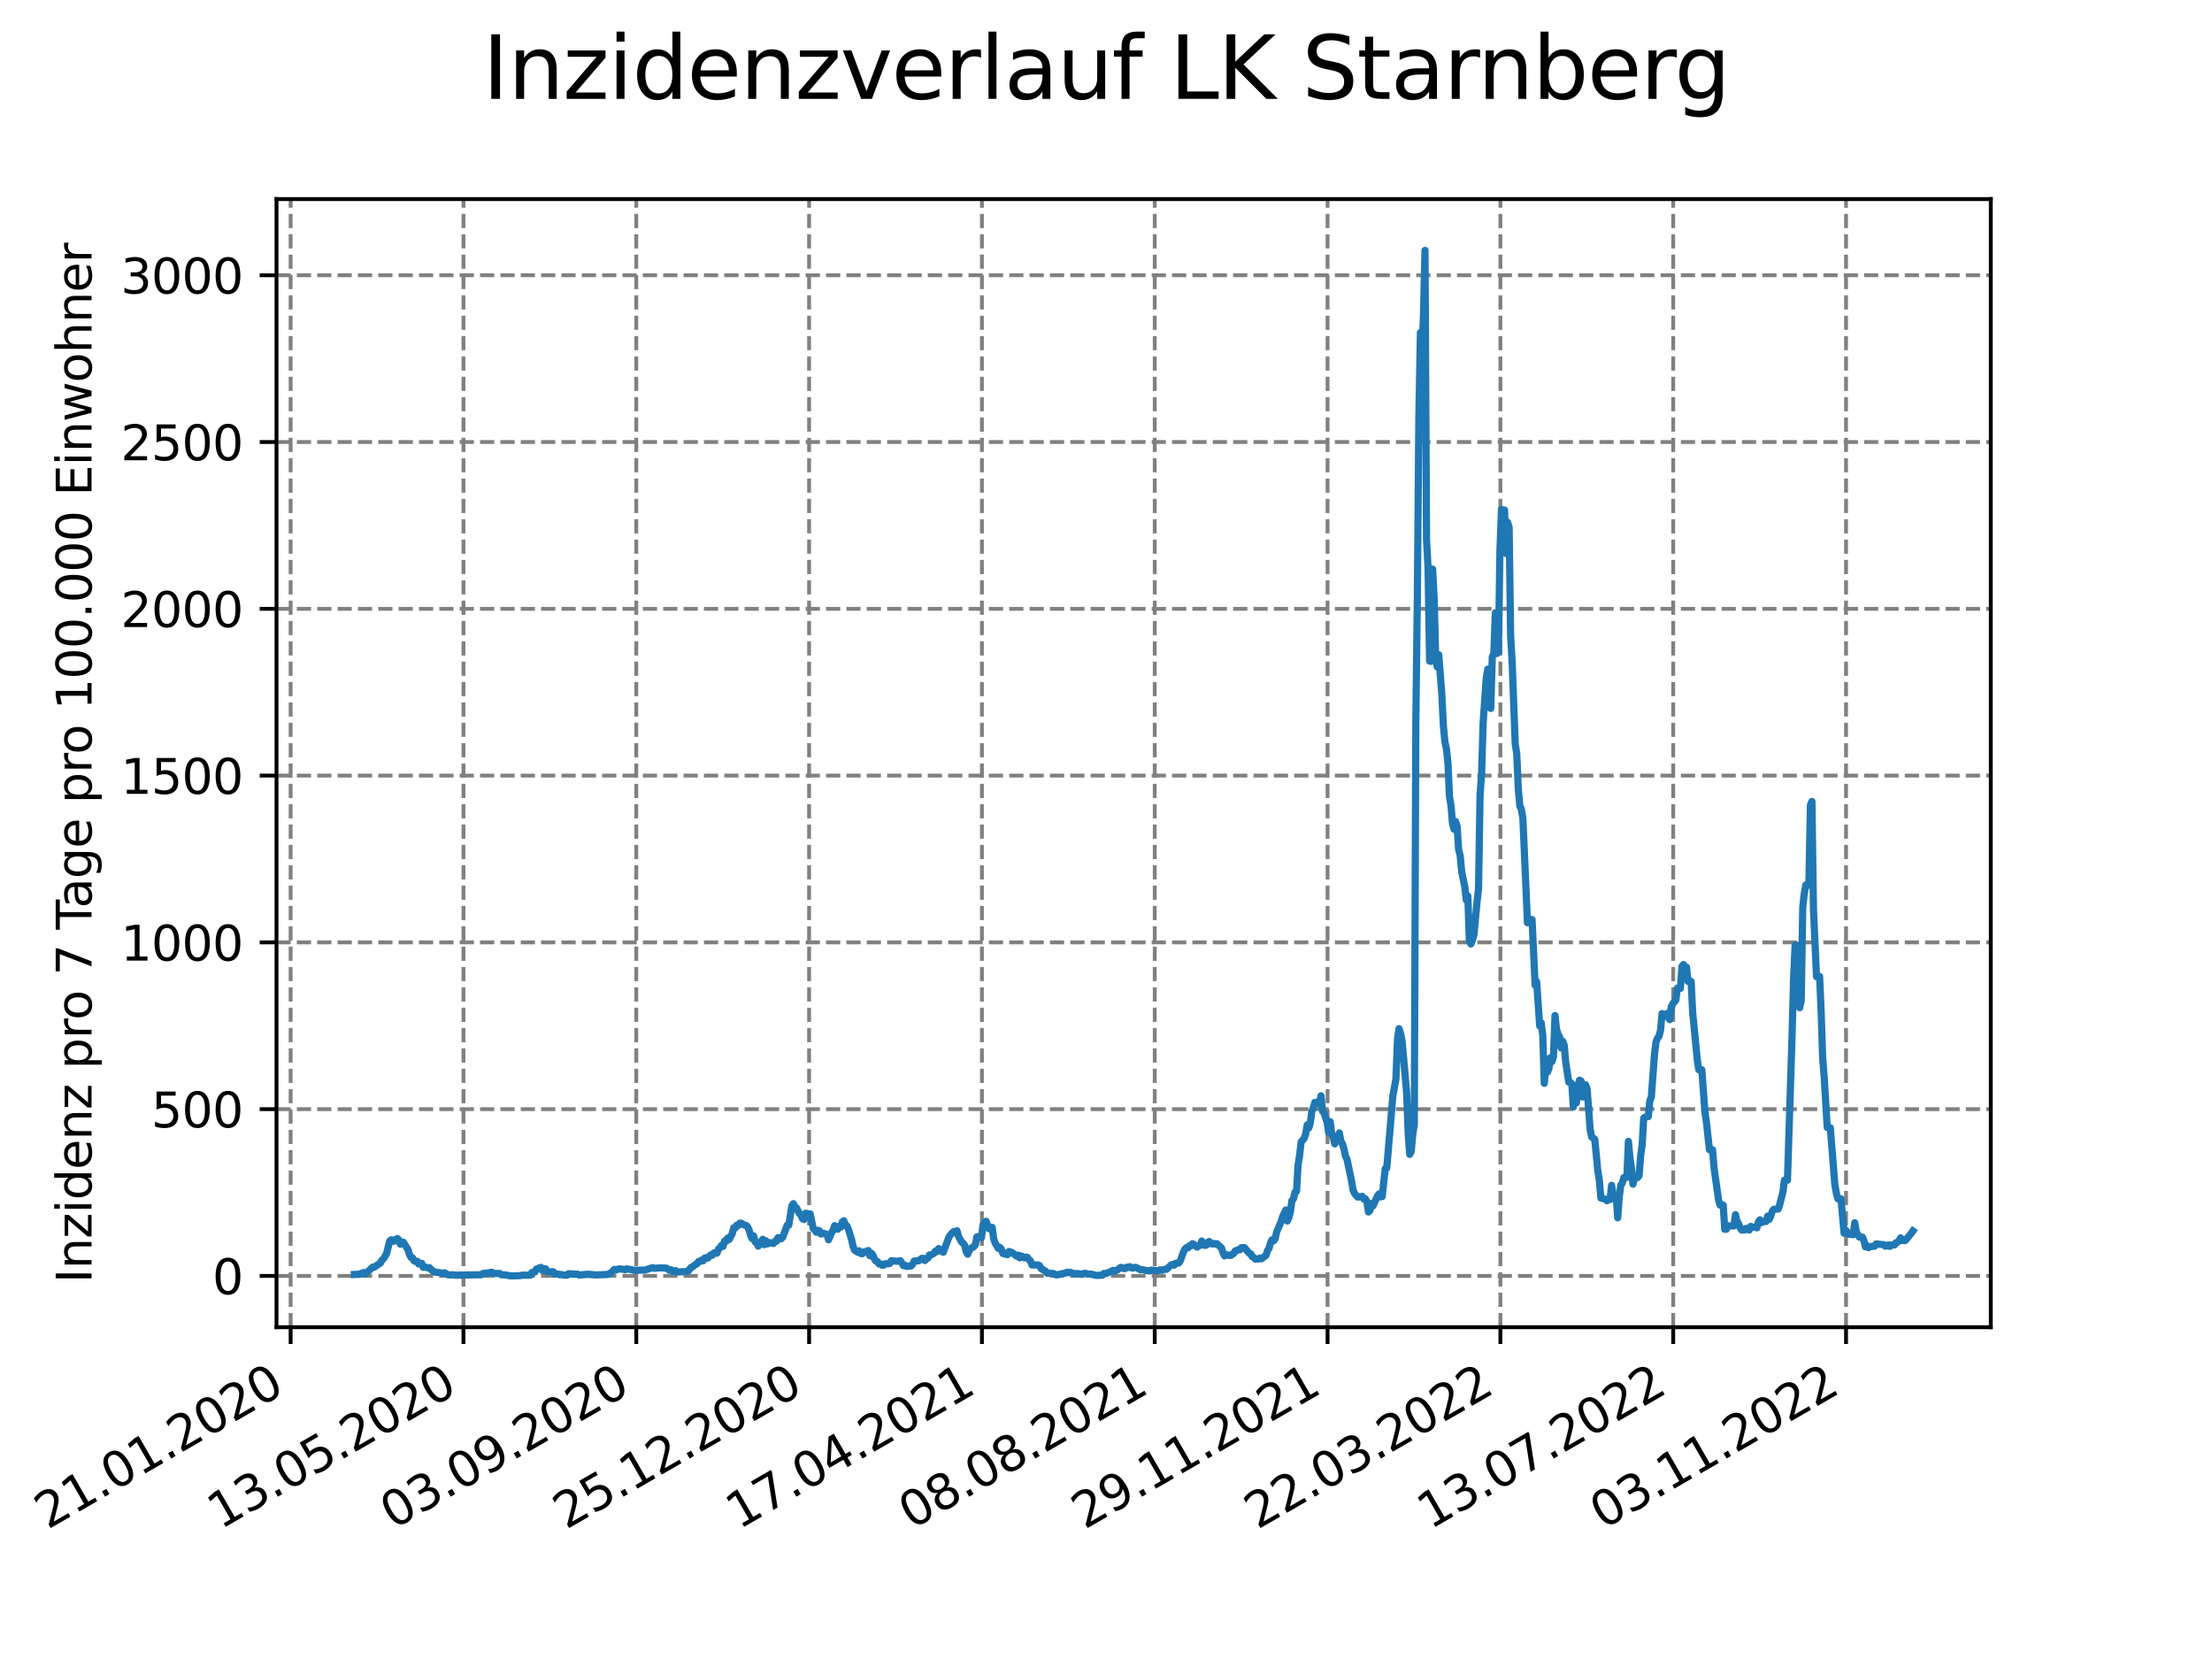 <?xml version="1.0" encoding="utf-8" standalone="no"?>
<!DOCTYPE svg PUBLIC "-//W3C//DTD SVG 1.1//EN"
  "http://www.w3.org/Graphics/SVG/1.1/DTD/svg11.dtd">
<svg xmlns:xlink="http://www.w3.org/1999/xlink" width="460.8pt" height="345.6pt" viewBox="0 0 460.8 345.6" xmlns="http://www.w3.org/2000/svg" version="1.1">
 <defs>
  <style type="text/css">*{stroke-linejoin: round; stroke-linecap: butt}</style>
 </defs>
 <g id="figure_1">
  <g id="patch_1">
   <path d="M 0 345.6 
L 460.8 345.6 
L 460.8 0 
L 0 0 
z
" style="fill: #ffffff"/>
  </g>
  <g id="axes_1">
   <g id="patch_2">
    <path d="M 57.6 276.48 
L 414.72 276.48 
L 414.72 41.472 
L 57.6 41.472 
z
" style="fill: #ffffff"/>
   </g>
   <g id="matplotlib.axis_1">
    <g id="xtick_1">
     <g id="line2d_1">
      <path d="M 60.544 276.48 
L 60.544 41.472 
" clip-path="url(#pa40bf66775)" style="fill: none; stroke-dasharray: 2.96,1.28; stroke-dashoffset: 0; stroke: #808080; stroke-width: 0.8"/>
     </g>
     <g id="line2d_2">
      <defs>
       <path id="mb026660e35" d="M 0 0 
L 0 3.5 
" style="stroke: #000000; stroke-width: 0.8"/>
      </defs>
      <g>
       <use xlink:href="#mb026660e35" x="60.544" y="276.48" style="stroke: #000000; stroke-width: 0.8"/>
      </g>
     </g>
     <g id="text_1">
      <!-- 21.01.2020 -->
      <g transform="translate(9.919 318.689) rotate(-30) scale(0.1 -0.1)">
       <defs>
        <path id="DejaVuSans-32" d="M 1228 531 
L 3431 531 
L 3431 0 
L 469 0 
L 469 531 
Q 828 903 1448 1529 
Q 2069 2156 2228 2338 
Q 2531 2678 2651 2914 
Q 2772 3150 2772 3378 
Q 2772 3750 2511 3984 
Q 2250 4219 1831 4219 
Q 1534 4219 1204 4116 
Q 875 4013 500 3803 
L 500 4441 
Q 881 4594 1212 4672 
Q 1544 4750 1819 4750 
Q 2544 4750 2975 4387 
Q 3406 4025 3406 3419 
Q 3406 3131 3298 2873 
Q 3191 2616 2906 2266 
Q 2828 2175 2409 1742 
Q 1991 1309 1228 531 
z
" transform="scale(0.016)"/>
        <path id="DejaVuSans-31" d="M 794 531 
L 1825 531 
L 1825 4091 
L 703 3866 
L 703 4441 
L 1819 4666 
L 2450 4666 
L 2450 531 
L 3481 531 
L 3481 0 
L 794 0 
L 794 531 
z
" transform="scale(0.016)"/>
        <path id="DejaVuSans-2e" d="M 684 794 
L 1344 794 
L 1344 0 
L 684 0 
L 684 794 
z
" transform="scale(0.016)"/>
        <path id="DejaVuSans-30" d="M 2034 4250 
Q 1547 4250 1301 3770 
Q 1056 3291 1056 2328 
Q 1056 1369 1301 889 
Q 1547 409 2034 409 
Q 2525 409 2770 889 
Q 3016 1369 3016 2328 
Q 3016 3291 2770 3770 
Q 2525 4250 2034 4250 
z
M 2034 4750 
Q 2819 4750 3233 4129 
Q 3647 3509 3647 2328 
Q 3647 1150 3233 529 
Q 2819 -91 2034 -91 
Q 1250 -91 836 529 
Q 422 1150 422 2328 
Q 422 3509 836 4129 
Q 1250 4750 2034 4750 
z
" transform="scale(0.016)"/>
       </defs>
       <use xlink:href="#DejaVuSans-32"/>
       <use xlink:href="#DejaVuSans-31" x="63.623"/>
       <use xlink:href="#DejaVuSans-2e" x="127.246"/>
       <use xlink:href="#DejaVuSans-30" x="159.033"/>
       <use xlink:href="#DejaVuSans-31" x="222.656"/>
       <use xlink:href="#DejaVuSans-2e" x="286.279"/>
       <use xlink:href="#DejaVuSans-32" x="318.066"/>
       <use xlink:href="#DejaVuSans-30" x="381.689"/>
       <use xlink:href="#DejaVuSans-32" x="445.312"/>
       <use xlink:href="#DejaVuSans-30" x="508.936"/>
      </g>
     </g>
    </g>
    <g id="xtick_2">
     <g id="line2d_3">
      <path d="M 96.546 276.48 
L 96.546 41.472 
" clip-path="url(#pa40bf66775)" style="fill: none; stroke-dasharray: 2.96,1.28; stroke-dashoffset: 0; stroke: #808080; stroke-width: 0.8"/>
     </g>
     <g id="line2d_4">
      <g>
       <use xlink:href="#mb026660e35" x="96.546" y="276.48" style="stroke: #000000; stroke-width: 0.8"/>
      </g>
     </g>
     <g id="text_2">
      <!-- 13.05.2020 -->
      <g transform="translate(45.921 318.689) rotate(-30) scale(0.1 -0.1)">
       <defs>
        <path id="DejaVuSans-33" d="M 2597 2516 
Q 3050 2419 3304 2112 
Q 3559 1806 3559 1356 
Q 3559 666 3084 287 
Q 2609 -91 1734 -91 
Q 1441 -91 1130 -33 
Q 819 25 488 141 
L 488 750 
Q 750 597 1062 519 
Q 1375 441 1716 441 
Q 2309 441 2620 675 
Q 2931 909 2931 1356 
Q 2931 1769 2642 2001 
Q 2353 2234 1838 2234 
L 1294 2234 
L 1294 2753 
L 1863 2753 
Q 2328 2753 2575 2939 
Q 2822 3125 2822 3475 
Q 2822 3834 2567 4026 
Q 2313 4219 1838 4219 
Q 1578 4219 1281 4162 
Q 984 4106 628 3988 
L 628 4550 
Q 988 4650 1302 4700 
Q 1616 4750 1894 4750 
Q 2613 4750 3031 4423 
Q 3450 4097 3450 3541 
Q 3450 3153 3228 2886 
Q 3006 2619 2597 2516 
z
" transform="scale(0.016)"/>
        <path id="DejaVuSans-35" d="M 691 4666 
L 3169 4666 
L 3169 4134 
L 1269 4134 
L 1269 2991 
Q 1406 3038 1543 3061 
Q 1681 3084 1819 3084 
Q 2600 3084 3056 2656 
Q 3513 2228 3513 1497 
Q 3513 744 3044 326 
Q 2575 -91 1722 -91 
Q 1428 -91 1123 -41 
Q 819 9 494 109 
L 494 744 
Q 775 591 1075 516 
Q 1375 441 1709 441 
Q 2250 441 2565 725 
Q 2881 1009 2881 1497 
Q 2881 1984 2565 2268 
Q 2250 2553 1709 2553 
Q 1456 2553 1204 2497 
Q 953 2441 691 2322 
L 691 4666 
z
" transform="scale(0.016)"/>
       </defs>
       <use xlink:href="#DejaVuSans-31"/>
       <use xlink:href="#DejaVuSans-33" x="63.623"/>
       <use xlink:href="#DejaVuSans-2e" x="127.246"/>
       <use xlink:href="#DejaVuSans-30" x="159.033"/>
       <use xlink:href="#DejaVuSans-35" x="222.656"/>
       <use xlink:href="#DejaVuSans-2e" x="286.279"/>
       <use xlink:href="#DejaVuSans-32" x="318.066"/>
       <use xlink:href="#DejaVuSans-30" x="381.689"/>
       <use xlink:href="#DejaVuSans-32" x="445.312"/>
       <use xlink:href="#DejaVuSans-30" x="508.936"/>
      </g>
     </g>
    </g>
    <g id="xtick_3">
     <g id="line2d_5">
      <path d="M 132.548 276.48 
L 132.548 41.472 
" clip-path="url(#pa40bf66775)" style="fill: none; stroke-dasharray: 2.96,1.28; stroke-dashoffset: 0; stroke: #808080; stroke-width: 0.8"/>
     </g>
     <g id="line2d_6">
      <g>
       <use xlink:href="#mb026660e35" x="132.548" y="276.48" style="stroke: #000000; stroke-width: 0.8"/>
      </g>
     </g>
     <g id="text_3">
      <!-- 03.09.2020 -->
      <g transform="translate(81.923 318.689) rotate(-30) scale(0.1 -0.1)">
       <defs>
        <path id="DejaVuSans-39" d="M 703 97 
L 703 672 
Q 941 559 1184 500 
Q 1428 441 1663 441 
Q 2288 441 2617 861 
Q 2947 1281 2994 2138 
Q 2813 1869 2534 1725 
Q 2256 1581 1919 1581 
Q 1219 1581 811 2004 
Q 403 2428 403 3163 
Q 403 3881 828 4315 
Q 1253 4750 1959 4750 
Q 2769 4750 3195 4129 
Q 3622 3509 3622 2328 
Q 3622 1225 3098 567 
Q 2575 -91 1691 -91 
Q 1453 -91 1209 -44 
Q 966 3 703 97 
z
M 1959 2075 
Q 2384 2075 2632 2365 
Q 2881 2656 2881 3163 
Q 2881 3666 2632 3958 
Q 2384 4250 1959 4250 
Q 1534 4250 1286 3958 
Q 1038 3666 1038 3163 
Q 1038 2656 1286 2365 
Q 1534 2075 1959 2075 
z
" transform="scale(0.016)"/>
       </defs>
       <use xlink:href="#DejaVuSans-30"/>
       <use xlink:href="#DejaVuSans-33" x="63.623"/>
       <use xlink:href="#DejaVuSans-2e" x="127.246"/>
       <use xlink:href="#DejaVuSans-30" x="159.033"/>
       <use xlink:href="#DejaVuSans-39" x="222.656"/>
       <use xlink:href="#DejaVuSans-2e" x="286.279"/>
       <use xlink:href="#DejaVuSans-32" x="318.066"/>
       <use xlink:href="#DejaVuSans-30" x="381.689"/>
       <use xlink:href="#DejaVuSans-32" x="445.312"/>
       <use xlink:href="#DejaVuSans-30" x="508.936"/>
      </g>
     </g>
    </g>
    <g id="xtick_4">
     <g id="line2d_7">
      <path d="M 168.55 276.48 
L 168.55 41.472 
" clip-path="url(#pa40bf66775)" style="fill: none; stroke-dasharray: 2.96,1.28; stroke-dashoffset: 0; stroke: #808080; stroke-width: 0.8"/>
     </g>
     <g id="line2d_8">
      <g>
       <use xlink:href="#mb026660e35" x="168.55" y="276.48" style="stroke: #000000; stroke-width: 0.8"/>
      </g>
     </g>
     <g id="text_4">
      <!-- 25.12.2020 -->
      <g transform="translate(117.925 318.689) rotate(-30) scale(0.1 -0.1)">
       <use xlink:href="#DejaVuSans-32"/>
       <use xlink:href="#DejaVuSans-35" x="63.623"/>
       <use xlink:href="#DejaVuSans-2e" x="127.246"/>
       <use xlink:href="#DejaVuSans-31" x="159.033"/>
       <use xlink:href="#DejaVuSans-32" x="222.656"/>
       <use xlink:href="#DejaVuSans-2e" x="286.279"/>
       <use xlink:href="#DejaVuSans-32" x="318.066"/>
       <use xlink:href="#DejaVuSans-30" x="381.689"/>
       <use xlink:href="#DejaVuSans-32" x="445.312"/>
       <use xlink:href="#DejaVuSans-30" x="508.936"/>
      </g>
     </g>
    </g>
    <g id="xtick_5">
     <g id="line2d_9">
      <path d="M 204.552 276.48 
L 204.552 41.472 
" clip-path="url(#pa40bf66775)" style="fill: none; stroke-dasharray: 2.96,1.28; stroke-dashoffset: 0; stroke: #808080; stroke-width: 0.8"/>
     </g>
     <g id="line2d_10">
      <g>
       <use xlink:href="#mb026660e35" x="204.552" y="276.48" style="stroke: #000000; stroke-width: 0.8"/>
      </g>
     </g>
     <g id="text_5">
      <!-- 17.04.2021 -->
      <g transform="translate(153.927 318.689) rotate(-30) scale(0.1 -0.1)">
       <defs>
        <path id="DejaVuSans-37" d="M 525 4666 
L 3525 4666 
L 3525 4397 
L 1831 0 
L 1172 0 
L 2766 4134 
L 525 4134 
L 525 4666 
z
" transform="scale(0.016)"/>
        <path id="DejaVuSans-34" d="M 2419 4116 
L 825 1625 
L 2419 1625 
L 2419 4116 
z
M 2253 4666 
L 3047 4666 
L 3047 1625 
L 3713 1625 
L 3713 1100 
L 3047 1100 
L 3047 0 
L 2419 0 
L 2419 1100 
L 313 1100 
L 313 1709 
L 2253 4666 
z
" transform="scale(0.016)"/>
       </defs>
       <use xlink:href="#DejaVuSans-31"/>
       <use xlink:href="#DejaVuSans-37" x="63.623"/>
       <use xlink:href="#DejaVuSans-2e" x="127.246"/>
       <use xlink:href="#DejaVuSans-30" x="159.033"/>
       <use xlink:href="#DejaVuSans-34" x="222.656"/>
       <use xlink:href="#DejaVuSans-2e" x="286.279"/>
       <use xlink:href="#DejaVuSans-32" x="318.066"/>
       <use xlink:href="#DejaVuSans-30" x="381.689"/>
       <use xlink:href="#DejaVuSans-32" x="445.312"/>
       <use xlink:href="#DejaVuSans-31" x="508.936"/>
      </g>
     </g>
    </g>
    <g id="xtick_6">
     <g id="line2d_11">
      <path d="M 240.554 276.48 
L 240.554 41.472 
" clip-path="url(#pa40bf66775)" style="fill: none; stroke-dasharray: 2.96,1.28; stroke-dashoffset: 0; stroke: #808080; stroke-width: 0.8"/>
     </g>
     <g id="line2d_12">
      <g>
       <use xlink:href="#mb026660e35" x="240.554" y="276.48" style="stroke: #000000; stroke-width: 0.8"/>
      </g>
     </g>
     <g id="text_6">
      <!-- 08.08.2021 -->
      <g transform="translate(189.929 318.689) rotate(-30) scale(0.1 -0.1)">
       <defs>
        <path id="DejaVuSans-38" d="M 2034 2216 
Q 1584 2216 1326 1975 
Q 1069 1734 1069 1313 
Q 1069 891 1326 650 
Q 1584 409 2034 409 
Q 2484 409 2743 651 
Q 3003 894 3003 1313 
Q 3003 1734 2745 1975 
Q 2488 2216 2034 2216 
z
M 1403 2484 
Q 997 2584 770 2862 
Q 544 3141 544 3541 
Q 544 4100 942 4425 
Q 1341 4750 2034 4750 
Q 2731 4750 3128 4425 
Q 3525 4100 3525 3541 
Q 3525 3141 3298 2862 
Q 3072 2584 2669 2484 
Q 3125 2378 3379 2068 
Q 3634 1759 3634 1313 
Q 3634 634 3220 271 
Q 2806 -91 2034 -91 
Q 1263 -91 848 271 
Q 434 634 434 1313 
Q 434 1759 690 2068 
Q 947 2378 1403 2484 
z
M 1172 3481 
Q 1172 3119 1398 2916 
Q 1625 2713 2034 2713 
Q 2441 2713 2670 2916 
Q 2900 3119 2900 3481 
Q 2900 3844 2670 4047 
Q 2441 4250 2034 4250 
Q 1625 4250 1398 4047 
Q 1172 3844 1172 3481 
z
" transform="scale(0.016)"/>
       </defs>
       <use xlink:href="#DejaVuSans-30"/>
       <use xlink:href="#DejaVuSans-38" x="63.623"/>
       <use xlink:href="#DejaVuSans-2e" x="127.246"/>
       <use xlink:href="#DejaVuSans-30" x="159.033"/>
       <use xlink:href="#DejaVuSans-38" x="222.656"/>
       <use xlink:href="#DejaVuSans-2e" x="286.279"/>
       <use xlink:href="#DejaVuSans-32" x="318.066"/>
       <use xlink:href="#DejaVuSans-30" x="381.689"/>
       <use xlink:href="#DejaVuSans-32" x="445.312"/>
       <use xlink:href="#DejaVuSans-31" x="508.936"/>
      </g>
     </g>
    </g>
    <g id="xtick_7">
     <g id="line2d_13">
      <path d="M 276.556 276.48 
L 276.556 41.472 
" clip-path="url(#pa40bf66775)" style="fill: none; stroke-dasharray: 2.96,1.28; stroke-dashoffset: 0; stroke: #808080; stroke-width: 0.8"/>
     </g>
     <g id="line2d_14">
      <g>
       <use xlink:href="#mb026660e35" x="276.556" y="276.48" style="stroke: #000000; stroke-width: 0.8"/>
      </g>
     </g>
     <g id="text_7">
      <!-- 29.11.2021 -->
      <g transform="translate(225.931 318.689) rotate(-30) scale(0.1 -0.1)">
       <use xlink:href="#DejaVuSans-32"/>
       <use xlink:href="#DejaVuSans-39" x="63.623"/>
       <use xlink:href="#DejaVuSans-2e" x="127.246"/>
       <use xlink:href="#DejaVuSans-31" x="159.033"/>
       <use xlink:href="#DejaVuSans-31" x="222.656"/>
       <use xlink:href="#DejaVuSans-2e" x="286.279"/>
       <use xlink:href="#DejaVuSans-32" x="318.066"/>
       <use xlink:href="#DejaVuSans-30" x="381.689"/>
       <use xlink:href="#DejaVuSans-32" x="445.312"/>
       <use xlink:href="#DejaVuSans-31" x="508.936"/>
      </g>
     </g>
    </g>
    <g id="xtick_8">
     <g id="line2d_15">
      <path d="M 312.558 276.48 
L 312.558 41.472 
" clip-path="url(#pa40bf66775)" style="fill: none; stroke-dasharray: 2.96,1.28; stroke-dashoffset: 0; stroke: #808080; stroke-width: 0.8"/>
     </g>
     <g id="line2d_16">
      <g>
       <use xlink:href="#mb026660e35" x="312.558" y="276.48" style="stroke: #000000; stroke-width: 0.8"/>
      </g>
     </g>
     <g id="text_8">
      <!-- 22.03.2022 -->
      <g transform="translate(261.933 318.689) rotate(-30) scale(0.1 -0.1)">
       <use xlink:href="#DejaVuSans-32"/>
       <use xlink:href="#DejaVuSans-32" x="63.623"/>
       <use xlink:href="#DejaVuSans-2e" x="127.246"/>
       <use xlink:href="#DejaVuSans-30" x="159.033"/>
       <use xlink:href="#DejaVuSans-33" x="222.656"/>
       <use xlink:href="#DejaVuSans-2e" x="286.279"/>
       <use xlink:href="#DejaVuSans-32" x="318.066"/>
       <use xlink:href="#DejaVuSans-30" x="381.689"/>
       <use xlink:href="#DejaVuSans-32" x="445.312"/>
       <use xlink:href="#DejaVuSans-32" x="508.936"/>
      </g>
     </g>
    </g>
    <g id="xtick_9">
     <g id="line2d_17">
      <path d="M 348.56 276.48 
L 348.56 41.472 
" clip-path="url(#pa40bf66775)" style="fill: none; stroke-dasharray: 2.96,1.28; stroke-dashoffset: 0; stroke: #808080; stroke-width: 0.8"/>
     </g>
     <g id="line2d_18">
      <g>
       <use xlink:href="#mb026660e35" x="348.56" y="276.48" style="stroke: #000000; stroke-width: 0.8"/>
      </g>
     </g>
     <g id="text_9">
      <!-- 13.07.2022 -->
      <g transform="translate(297.935 318.689) rotate(-30) scale(0.1 -0.1)">
       <use xlink:href="#DejaVuSans-31"/>
       <use xlink:href="#DejaVuSans-33" x="63.623"/>
       <use xlink:href="#DejaVuSans-2e" x="127.246"/>
       <use xlink:href="#DejaVuSans-30" x="159.033"/>
       <use xlink:href="#DejaVuSans-37" x="222.656"/>
       <use xlink:href="#DejaVuSans-2e" x="286.279"/>
       <use xlink:href="#DejaVuSans-32" x="318.066"/>
       <use xlink:href="#DejaVuSans-30" x="381.689"/>
       <use xlink:href="#DejaVuSans-32" x="445.312"/>
       <use xlink:href="#DejaVuSans-32" x="508.936"/>
      </g>
     </g>
    </g>
    <g id="xtick_10">
     <g id="line2d_19">
      <path d="M 384.562 276.48 
L 384.562 41.472 
" clip-path="url(#pa40bf66775)" style="fill: none; stroke-dasharray: 2.96,1.28; stroke-dashoffset: 0; stroke: #808080; stroke-width: 0.8"/>
     </g>
     <g id="line2d_20">
      <g>
       <use xlink:href="#mb026660e35" x="384.562" y="276.48" style="stroke: #000000; stroke-width: 0.8"/>
      </g>
     </g>
     <g id="text_10">
      <!-- 03.11.2022 -->
      <g transform="translate(333.937 318.689) rotate(-30) scale(0.1 -0.1)">
       <use xlink:href="#DejaVuSans-30"/>
       <use xlink:href="#DejaVuSans-33" x="63.623"/>
       <use xlink:href="#DejaVuSans-2e" x="127.246"/>
       <use xlink:href="#DejaVuSans-31" x="159.033"/>
       <use xlink:href="#DejaVuSans-31" x="222.656"/>
       <use xlink:href="#DejaVuSans-2e" x="286.279"/>
       <use xlink:href="#DejaVuSans-32" x="318.066"/>
       <use xlink:href="#DejaVuSans-30" x="381.689"/>
       <use xlink:href="#DejaVuSans-32" x="445.312"/>
       <use xlink:href="#DejaVuSans-32" x="508.936"/>
      </g>
     </g>
    </g>
   </g>
   <g id="matplotlib.axis_2">
    <g id="ytick_1">
     <g id="line2d_21">
      <path d="M 57.6 265.798 
L 414.72 265.798 
" clip-path="url(#pa40bf66775)" style="fill: none; stroke-dasharray: 2.96,1.28; stroke-dashoffset: 0; stroke: #808080; stroke-width: 0.8"/>
     </g>
     <g id="line2d_22">
      <defs>
       <path id="m93e10119fc" d="M 0 0 
L -3.5 0 
" style="stroke: #000000; stroke-width: 0.8"/>
      </defs>
      <g>
       <use xlink:href="#m93e10119fc" x="57.6" y="265.798" style="stroke: #000000; stroke-width: 0.8"/>
      </g>
     </g>
     <g id="text_11">
      <!-- 0 -->
      <g transform="translate(44.237 269.597) scale(0.1 -0.1)">
       <use xlink:href="#DejaVuSans-30"/>
      </g>
     </g>
    </g>
    <g id="ytick_2">
     <g id="line2d_23">
      <path d="M 57.6 231.055 
L 414.72 231.055 
" clip-path="url(#pa40bf66775)" style="fill: none; stroke-dasharray: 2.96,1.28; stroke-dashoffset: 0; stroke: #808080; stroke-width: 0.8"/>
     </g>
     <g id="line2d_24">
      <g>
       <use xlink:href="#m93e10119fc" x="57.6" y="231.055" style="stroke: #000000; stroke-width: 0.8"/>
      </g>
     </g>
     <g id="text_12">
      <!-- 500 -->
      <g transform="translate(31.512 234.854) scale(0.1 -0.1)">
       <use xlink:href="#DejaVuSans-35"/>
       <use xlink:href="#DejaVuSans-30" x="63.623"/>
       <use xlink:href="#DejaVuSans-30" x="127.246"/>
      </g>
     </g>
    </g>
    <g id="ytick_3">
     <g id="line2d_25">
      <path d="M 57.6 196.312 
L 414.72 196.312 
" clip-path="url(#pa40bf66775)" style="fill: none; stroke-dasharray: 2.96,1.28; stroke-dashoffset: 0; stroke: #808080; stroke-width: 0.8"/>
     </g>
     <g id="line2d_26">
      <g>
       <use xlink:href="#m93e10119fc" x="57.6" y="196.312" style="stroke: #000000; stroke-width: 0.8"/>
      </g>
     </g>
     <g id="text_13">
      <!-- 1000 -->
      <g transform="translate(25.15 200.111) scale(0.1 -0.1)">
       <use xlink:href="#DejaVuSans-31"/>
       <use xlink:href="#DejaVuSans-30" x="63.623"/>
       <use xlink:href="#DejaVuSans-30" x="127.246"/>
       <use xlink:href="#DejaVuSans-30" x="190.869"/>
      </g>
     </g>
    </g>
    <g id="ytick_4">
     <g id="line2d_27">
      <path d="M 57.6 161.569 
L 414.72 161.569 
" clip-path="url(#pa40bf66775)" style="fill: none; stroke-dasharray: 2.96,1.28; stroke-dashoffset: 0; stroke: #808080; stroke-width: 0.8"/>
     </g>
     <g id="line2d_28">
      <g>
       <use xlink:href="#m93e10119fc" x="57.6" y="161.569" style="stroke: #000000; stroke-width: 0.8"/>
      </g>
     </g>
     <g id="text_14">
      <!-- 1500 -->
      <g transform="translate(25.15 165.368) scale(0.1 -0.1)">
       <use xlink:href="#DejaVuSans-31"/>
       <use xlink:href="#DejaVuSans-35" x="63.623"/>
       <use xlink:href="#DejaVuSans-30" x="127.246"/>
       <use xlink:href="#DejaVuSans-30" x="190.869"/>
      </g>
     </g>
    </g>
    <g id="ytick_5">
     <g id="line2d_29">
      <path d="M 57.6 126.826 
L 414.72 126.826 
" clip-path="url(#pa40bf66775)" style="fill: none; stroke-dasharray: 2.96,1.28; stroke-dashoffset: 0; stroke: #808080; stroke-width: 0.8"/>
     </g>
     <g id="line2d_30">
      <g>
       <use xlink:href="#m93e10119fc" x="57.6" y="126.826" style="stroke: #000000; stroke-width: 0.8"/>
      </g>
     </g>
     <g id="text_15">
      <!-- 2000 -->
      <g transform="translate(25.15 130.625) scale(0.1 -0.1)">
       <use xlink:href="#DejaVuSans-32"/>
       <use xlink:href="#DejaVuSans-30" x="63.623"/>
       <use xlink:href="#DejaVuSans-30" x="127.246"/>
       <use xlink:href="#DejaVuSans-30" x="190.869"/>
      </g>
     </g>
    </g>
    <g id="ytick_6">
     <g id="line2d_31">
      <path d="M 57.6 92.083 
L 414.72 92.083 
" clip-path="url(#pa40bf66775)" style="fill: none; stroke-dasharray: 2.96,1.28; stroke-dashoffset: 0; stroke: #808080; stroke-width: 0.8"/>
     </g>
     <g id="line2d_32">
      <g>
       <use xlink:href="#m93e10119fc" x="57.6" y="92.083" style="stroke: #000000; stroke-width: 0.8"/>
      </g>
     </g>
     <g id="text_16">
      <!-- 2500 -->
      <g transform="translate(25.15 95.882) scale(0.1 -0.1)">
       <use xlink:href="#DejaVuSans-32"/>
       <use xlink:href="#DejaVuSans-35" x="63.623"/>
       <use xlink:href="#DejaVuSans-30" x="127.246"/>
       <use xlink:href="#DejaVuSans-30" x="190.869"/>
      </g>
     </g>
    </g>
    <g id="ytick_7">
     <g id="line2d_33">
      <path d="M 57.6 57.34 
L 414.72 57.34 
" clip-path="url(#pa40bf66775)" style="fill: none; stroke-dasharray: 2.96,1.28; stroke-dashoffset: 0; stroke: #808080; stroke-width: 0.8"/>
     </g>
     <g id="line2d_34">
      <g>
       <use xlink:href="#m93e10119fc" x="57.6" y="57.34" style="stroke: #000000; stroke-width: 0.8"/>
      </g>
     </g>
     <g id="text_17">
      <!-- 3000 -->
      <g transform="translate(25.15 61.139) scale(0.1 -0.1)">
       <use xlink:href="#DejaVuSans-33"/>
       <use xlink:href="#DejaVuSans-30" x="63.623"/>
       <use xlink:href="#DejaVuSans-30" x="127.246"/>
       <use xlink:href="#DejaVuSans-30" x="190.869"/>
      </g>
     </g>
    </g>
    <g id="text_18">
     <!-- Inzidenz pro 7 Tage pro 100.000 Einwohner -->
     <g transform="translate(19.07 267.301) rotate(-90) scale(0.1 -0.1)">
      <defs>
       <path id="DejaVuSans-49" d="M 628 4666 
L 1259 4666 
L 1259 0 
L 628 0 
L 628 4666 
z
" transform="scale(0.016)"/>
       <path id="DejaVuSans-6e" d="M 3513 2113 
L 3513 0 
L 2938 0 
L 2938 2094 
Q 2938 2591 2744 2837 
Q 2550 3084 2163 3084 
Q 1697 3084 1428 2787 
Q 1159 2491 1159 1978 
L 1159 0 
L 581 0 
L 581 3500 
L 1159 3500 
L 1159 2956 
Q 1366 3272 1645 3428 
Q 1925 3584 2291 3584 
Q 2894 3584 3203 3211 
Q 3513 2838 3513 2113 
z
" transform="scale(0.016)"/>
       <path id="DejaVuSans-7a" d="M 353 3500 
L 3084 3500 
L 3084 2975 
L 922 459 
L 3084 459 
L 3084 0 
L 275 0 
L 275 525 
L 2438 3041 
L 353 3041 
L 353 3500 
z
" transform="scale(0.016)"/>
       <path id="DejaVuSans-69" d="M 603 3500 
L 1178 3500 
L 1178 0 
L 603 0 
L 603 3500 
z
M 603 4863 
L 1178 4863 
L 1178 4134 
L 603 4134 
L 603 4863 
z
" transform="scale(0.016)"/>
       <path id="DejaVuSans-64" d="M 2906 2969 
L 2906 4863 
L 3481 4863 
L 3481 0 
L 2906 0 
L 2906 525 
Q 2725 213 2448 61 
Q 2172 -91 1784 -91 
Q 1150 -91 751 415 
Q 353 922 353 1747 
Q 353 2572 751 3078 
Q 1150 3584 1784 3584 
Q 2172 3584 2448 3432 
Q 2725 3281 2906 2969 
z
M 947 1747 
Q 947 1113 1208 752 
Q 1469 391 1925 391 
Q 2381 391 2643 752 
Q 2906 1113 2906 1747 
Q 2906 2381 2643 2742 
Q 2381 3103 1925 3103 
Q 1469 3103 1208 2742 
Q 947 2381 947 1747 
z
" transform="scale(0.016)"/>
       <path id="DejaVuSans-65" d="M 3597 1894 
L 3597 1613 
L 953 1613 
Q 991 1019 1311 708 
Q 1631 397 2203 397 
Q 2534 397 2845 478 
Q 3156 559 3463 722 
L 3463 178 
Q 3153 47 2828 -22 
Q 2503 -91 2169 -91 
Q 1331 -91 842 396 
Q 353 884 353 1716 
Q 353 2575 817 3079 
Q 1281 3584 2069 3584 
Q 2775 3584 3186 3129 
Q 3597 2675 3597 1894 
z
M 3022 2063 
Q 3016 2534 2758 2815 
Q 2500 3097 2075 3097 
Q 1594 3097 1305 2825 
Q 1016 2553 972 2059 
L 3022 2063 
z
" transform="scale(0.016)"/>
       <path id="DejaVuSans-20" transform="scale(0.016)"/>
       <path id="DejaVuSans-70" d="M 1159 525 
L 1159 -1331 
L 581 -1331 
L 581 3500 
L 1159 3500 
L 1159 2969 
Q 1341 3281 1617 3432 
Q 1894 3584 2278 3584 
Q 2916 3584 3314 3078 
Q 3713 2572 3713 1747 
Q 3713 922 3314 415 
Q 2916 -91 2278 -91 
Q 1894 -91 1617 61 
Q 1341 213 1159 525 
z
M 3116 1747 
Q 3116 2381 2855 2742 
Q 2594 3103 2138 3103 
Q 1681 3103 1420 2742 
Q 1159 2381 1159 1747 
Q 1159 1113 1420 752 
Q 1681 391 2138 391 
Q 2594 391 2855 752 
Q 3116 1113 3116 1747 
z
" transform="scale(0.016)"/>
       <path id="DejaVuSans-72" d="M 2631 2963 
Q 2534 3019 2420 3045 
Q 2306 3072 2169 3072 
Q 1681 3072 1420 2755 
Q 1159 2438 1159 1844 
L 1159 0 
L 581 0 
L 581 3500 
L 1159 3500 
L 1159 2956 
Q 1341 3275 1631 3429 
Q 1922 3584 2338 3584 
Q 2397 3584 2469 3576 
Q 2541 3569 2628 3553 
L 2631 2963 
z
" transform="scale(0.016)"/>
       <path id="DejaVuSans-6f" d="M 1959 3097 
Q 1497 3097 1228 2736 
Q 959 2375 959 1747 
Q 959 1119 1226 758 
Q 1494 397 1959 397 
Q 2419 397 2687 759 
Q 2956 1122 2956 1747 
Q 2956 2369 2687 2733 
Q 2419 3097 1959 3097 
z
M 1959 3584 
Q 2709 3584 3137 3096 
Q 3566 2609 3566 1747 
Q 3566 888 3137 398 
Q 2709 -91 1959 -91 
Q 1206 -91 779 398 
Q 353 888 353 1747 
Q 353 2609 779 3096 
Q 1206 3584 1959 3584 
z
" transform="scale(0.016)"/>
       <path id="DejaVuSans-54" d="M -19 4666 
L 3928 4666 
L 3928 4134 
L 2272 4134 
L 2272 0 
L 1638 0 
L 1638 4134 
L -19 4134 
L -19 4666 
z
" transform="scale(0.016)"/>
       <path id="DejaVuSans-61" d="M 2194 1759 
Q 1497 1759 1228 1600 
Q 959 1441 959 1056 
Q 959 750 1161 570 
Q 1363 391 1709 391 
Q 2188 391 2477 730 
Q 2766 1069 2766 1631 
L 2766 1759 
L 2194 1759 
z
M 3341 1997 
L 3341 0 
L 2766 0 
L 2766 531 
Q 2569 213 2275 61 
Q 1981 -91 1556 -91 
Q 1019 -91 701 211 
Q 384 513 384 1019 
Q 384 1609 779 1909 
Q 1175 2209 1959 2209 
L 2766 2209 
L 2766 2266 
Q 2766 2663 2505 2880 
Q 2244 3097 1772 3097 
Q 1472 3097 1187 3025 
Q 903 2953 641 2809 
L 641 3341 
Q 956 3463 1253 3523 
Q 1550 3584 1831 3584 
Q 2591 3584 2966 3190 
Q 3341 2797 3341 1997 
z
" transform="scale(0.016)"/>
       <path id="DejaVuSans-67" d="M 2906 1791 
Q 2906 2416 2648 2759 
Q 2391 3103 1925 3103 
Q 1463 3103 1205 2759 
Q 947 2416 947 1791 
Q 947 1169 1205 825 
Q 1463 481 1925 481 
Q 2391 481 2648 825 
Q 2906 1169 2906 1791 
z
M 3481 434 
Q 3481 -459 3084 -895 
Q 2688 -1331 1869 -1331 
Q 1566 -1331 1297 -1286 
Q 1028 -1241 775 -1147 
L 775 -588 
Q 1028 -725 1275 -790 
Q 1522 -856 1778 -856 
Q 2344 -856 2625 -561 
Q 2906 -266 2906 331 
L 2906 616 
Q 2728 306 2450 153 
Q 2172 0 1784 0 
Q 1141 0 747 490 
Q 353 981 353 1791 
Q 353 2603 747 3093 
Q 1141 3584 1784 3584 
Q 2172 3584 2450 3431 
Q 2728 3278 2906 2969 
L 2906 3500 
L 3481 3500 
L 3481 434 
z
" transform="scale(0.016)"/>
       <path id="DejaVuSans-45" d="M 628 4666 
L 3578 4666 
L 3578 4134 
L 1259 4134 
L 1259 2753 
L 3481 2753 
L 3481 2222 
L 1259 2222 
L 1259 531 
L 3634 531 
L 3634 0 
L 628 0 
L 628 4666 
z
" transform="scale(0.016)"/>
       <path id="DejaVuSans-77" d="M 269 3500 
L 844 3500 
L 1563 769 
L 2278 3500 
L 2956 3500 
L 3675 769 
L 4391 3500 
L 4966 3500 
L 4050 0 
L 3372 0 
L 2619 2869 
L 1863 0 
L 1184 0 
L 269 3500 
z
" transform="scale(0.016)"/>
       <path id="DejaVuSans-68" d="M 3513 2113 
L 3513 0 
L 2938 0 
L 2938 2094 
Q 2938 2591 2744 2837 
Q 2550 3084 2163 3084 
Q 1697 3084 1428 2787 
Q 1159 2491 1159 1978 
L 1159 0 
L 581 0 
L 581 4863 
L 1159 4863 
L 1159 2956 
Q 1366 3272 1645 3428 
Q 1925 3584 2291 3584 
Q 2894 3584 3203 3211 
Q 3513 2838 3513 2113 
z
" transform="scale(0.016)"/>
      </defs>
      <use xlink:href="#DejaVuSans-49"/>
      <use xlink:href="#DejaVuSans-6e" x="29.492"/>
      <use xlink:href="#DejaVuSans-7a" x="92.871"/>
      <use xlink:href="#DejaVuSans-69" x="145.361"/>
      <use xlink:href="#DejaVuSans-64" x="173.145"/>
      <use xlink:href="#DejaVuSans-65" x="236.621"/>
      <use xlink:href="#DejaVuSans-6e" x="298.145"/>
      <use xlink:href="#DejaVuSans-7a" x="361.523"/>
      <use xlink:href="#DejaVuSans-20" x="414.014"/>
      <use xlink:href="#DejaVuSans-70" x="445.801"/>
      <use xlink:href="#DejaVuSans-72" x="509.277"/>
      <use xlink:href="#DejaVuSans-6f" x="548.141"/>
      <use xlink:href="#DejaVuSans-20" x="609.322"/>
      <use xlink:href="#DejaVuSans-37" x="641.109"/>
      <use xlink:href="#DejaVuSans-20" x="704.732"/>
      <use xlink:href="#DejaVuSans-54" x="736.52"/>
      <use xlink:href="#DejaVuSans-61" x="781.104"/>
      <use xlink:href="#DejaVuSans-67" x="842.383"/>
      <use xlink:href="#DejaVuSans-65" x="905.859"/>
      <use xlink:href="#DejaVuSans-20" x="967.383"/>
      <use xlink:href="#DejaVuSans-70" x="999.17"/>
      <use xlink:href="#DejaVuSans-72" x="1062.646"/>
      <use xlink:href="#DejaVuSans-6f" x="1101.51"/>
      <use xlink:href="#DejaVuSans-20" x="1162.691"/>
      <use xlink:href="#DejaVuSans-31" x="1194.479"/>
      <use xlink:href="#DejaVuSans-30" x="1258.102"/>
      <use xlink:href="#DejaVuSans-30" x="1321.725"/>
      <use xlink:href="#DejaVuSans-2e" x="1385.348"/>
      <use xlink:href="#DejaVuSans-30" x="1417.135"/>
      <use xlink:href="#DejaVuSans-30" x="1480.758"/>
      <use xlink:href="#DejaVuSans-30" x="1544.381"/>
      <use xlink:href="#DejaVuSans-20" x="1608.004"/>
      <use xlink:href="#DejaVuSans-45" x="1639.791"/>
      <use xlink:href="#DejaVuSans-69" x="1702.975"/>
      <use xlink:href="#DejaVuSans-6e" x="1730.758"/>
      <use xlink:href="#DejaVuSans-77" x="1794.137"/>
      <use xlink:href="#DejaVuSans-6f" x="1875.924"/>
      <use xlink:href="#DejaVuSans-68" x="1937.105"/>
      <use xlink:href="#DejaVuSans-6e" x="2000.484"/>
      <use xlink:href="#DejaVuSans-65" x="2063.863"/>
      <use xlink:href="#DejaVuSans-72" x="2125.387"/>
     </g>
    </g>
   </g>
   <g id="line2d_35">
    <path d="M 73.833 265.493 
L 74.789 265.442 
L 75.744 265.086 
L 76.063 265.391 
L 77.656 263.967 
L 77.975 263.967 
L 79.249 263.103 
L 79.568 262.493 
L 79.886 262.239 
L 80.523 261.171 
L 81.161 258.578 
L 81.479 258.273 
L 81.798 258.629 
L 82.116 258.273 
L 82.435 258.476 
L 82.754 258.019 
L 83.072 258.273 
L 83.391 259.188 
L 83.709 259.137 
L 84.028 258.781 
L 84.984 260.307 
L 85.302 261.324 
L 85.621 261.934 
L 85.94 262.035 
L 86.258 262.646 
L 86.577 262.798 
L 86.895 262.747 
L 87.214 263.306 
L 87.851 263.154 
L 88.17 264.018 
L 88.488 263.917 
L 89.126 264.12 
L 89.444 264.069 
L 90.081 264.73 
L 90.719 265.035 
L 91.674 265.137 
L 92.312 265.239 
L 92.63 265.137 
L 93.267 265.544 
L 93.905 265.594 
L 94.223 265.544 
L 94.86 265.645 
L 100.277 265.544 
L 100.595 265.289 
L 101.551 265.188 
L 102.507 265.035 
L 102.825 265.289 
L 104.1 265.289 
L 104.418 265.544 
L 105.374 265.594 
L 106.33 265.798 
L 108.242 265.747 
L 108.879 265.645 
L 110.472 265.645 
L 110.79 265.086 
L 111.428 264.984 
L 111.746 264.374 
L 112.702 264.018 
L 113.021 264.679 
L 113.339 264.323 
L 113.658 264.323 
L 113.976 264.933 
L 114.614 264.933 
L 115.251 264.933 
L 115.569 265.391 
L 116.207 265.391 
L 116.525 265.544 
L 116.844 265.493 
L 117.481 265.645 
L 118.118 265.645 
L 118.437 265.34 
L 120.348 265.442 
L 120.667 265.645 
L 121.304 265.544 
L 122.579 265.442 
L 124.172 265.594 
L 126.402 265.493 
L 126.721 265.442 
L 127.358 265.086 
L 127.995 264.425 
L 128.314 264.578 
L 128.951 264.323 
L 129.907 264.425 
L 130.225 264.527 
L 130.544 264.323 
L 131.181 264.425 
L 132.137 264.628 
L 134.367 264.578 
L 135.96 264.069 
L 136.279 264.222 
L 137.553 264.12 
L 138.827 264.171 
L 139.465 264.628 
L 139.783 264.527 
L 140.102 264.832 
L 140.42 264.832 
L 140.739 264.679 
L 141.058 264.984 
L 142.013 264.933 
L 143.288 264.883 
L 143.925 264.069 
L 144.244 263.917 
L 144.881 263.408 
L 145.199 263.256 
L 145.518 262.798 
L 145.837 262.798 
L 146.155 262.493 
L 146.474 262.646 
L 146.792 262.086 
L 147.111 261.985 
L 147.43 262.086 
L 148.067 261.425 
L 148.385 261.476 
L 148.704 261.019 
L 149.023 260.968 
L 149.341 261.069 
L 149.66 260.205 
L 149.978 259.951 
L 150.297 259.442 
L 150.616 259.646 
L 150.934 258.527 
L 151.253 258.578 
L 151.571 257.917 
L 151.89 258.222 
L 152.527 257.002 
L 152.846 255.782 
L 153.164 255.833 
L 153.483 255.222 
L 153.802 255.273 
L 154.12 254.816 
L 154.439 254.816 
L 154.757 255.07 
L 155.395 255.273 
L 155.713 255.527 
L 156.032 256.188 
L 156.35 257.307 
L 156.669 258.019 
L 156.988 257.46 
L 157.306 258.68 
L 157.625 258.883 
L 157.943 259.595 
L 158.262 259.29 
L 158.581 258.578 
L 158.899 258.171 
L 159.218 259.29 
L 159.536 258.476 
L 159.855 259.137 
L 160.174 258.832 
L 161.129 259.036 
L 161.448 258.578 
L 161.767 258.578 
L 162.085 257.815 
L 162.722 258.07 
L 163.041 257.765 
L 163.997 255.222 
L 164.315 255.222 
L 164.953 251.206 
L 165.271 250.748 
L 165.59 251.409 
L 165.908 251.613 
L 166.546 252.833 
L 166.864 253.138 
L 167.183 253.9 
L 167.501 254.053 
L 167.82 252.731 
L 168.139 252.782 
L 168.457 252.985 
L 168.776 252.884 
L 169.413 255.934 
L 169.732 256.188 
L 170.05 256.697 
L 170.369 256.29 
L 170.687 256.392 
L 171.006 257.053 
L 171.643 256.951 
L 172.28 257.154 
L 172.599 258.273 
L 173.236 256.799 
L 173.555 256.239 
L 173.873 255.324 
L 174.192 255.477 
L 174.511 256.087 
L 174.829 255.477 
L 175.148 255.629 
L 175.466 254.561 
L 175.785 254.307 
L 176.104 255.172 
L 176.422 255.375 
L 176.741 256.087 
L 177.378 258.12 
L 177.697 259.595 
L 178.015 260.408 
L 178.652 260.866 
L 178.971 260.561 
L 179.29 261.12 
L 179.608 261.171 
L 179.927 260.815 
L 180.246 260.713 
L 180.564 260.866 
L 180.883 260.51 
L 181.201 261.578 
L 181.52 261.069 
L 181.839 261.476 
L 182.157 262.29 
L 182.476 262.696 
L 182.794 262.798 
L 183.113 263.306 
L 183.432 263.306 
L 183.75 263.561 
L 184.069 263.561 
L 184.387 263.256 
L 185.025 263.256 
L 185.343 263.205 
L 185.662 262.646 
L 186.936 262.747 
L 187.573 262.646 
L 188.211 263.662 
L 188.529 263.561 
L 188.848 263.815 
L 189.804 263.713 
L 190.122 263.357 
L 190.441 262.696 
L 191.397 262.646 
L 192.034 262.137 
L 192.352 262.137 
L 192.671 262.595 
L 192.99 262.239 
L 193.308 262.086 
L 193.627 261.425 
L 193.945 261.425 
L 194.583 261.069 
L 194.901 260.612 
L 195.22 260.713 
L 195.538 260.103 
L 196.176 260.663 
L 196.494 260.866 
L 197.769 257.51 
L 198.406 256.799 
L 198.724 256.544 
L 199.043 256.595 
L 199.362 256.392 
L 199.68 257.561 
L 200.317 258.731 
L 200.636 258.985 
L 200.955 259.392 
L 201.273 260.764 
L 201.592 261.273 
L 201.91 260.51 
L 202.229 260.053 
L 202.866 259.697 
L 203.185 259.29 
L 203.503 257.663 
L 203.822 257.612 
L 204.459 257.815 
L 204.778 255.222 
L 205.096 254.663 
L 205.415 254.409 
L 206.052 255.985 
L 206.371 255.934 
L 206.689 255.68 
L 207.008 258.12 
L 207.327 258.985 
L 207.964 260.053 
L 208.282 259.849 
L 208.601 260.205 
L 208.92 261.12 
L 209.875 261.374 
L 210.194 260.713 
L 210.831 260.917 
L 211.787 261.68 
L 212.106 261.476 
L 212.424 262.035 
L 212.743 261.629 
L 213.38 262.035 
L 213.699 261.883 
L 214.017 261.934 
L 214.336 262.391 
L 214.654 262.646 
L 214.973 263.51 
L 216.247 263.51 
L 216.566 263.662 
L 216.885 264.273 
L 217.84 264.832 
L 218.159 265.239 
L 219.433 265.289 
L 220.071 265.594 
L 221.982 265.188 
L 222.301 265.035 
L 222.619 265.137 
L 222.938 265.035 
L 223.575 265.289 
L 224.85 265.34 
L 225.168 265.442 
L 226.124 265.239 
L 226.443 265.391 
L 227.398 265.442 
L 228.354 265.696 
L 229.629 265.645 
L 229.947 265.289 
L 230.266 265.34 
L 231.54 264.832 
L 231.859 264.628 
L 232.177 264.832 
L 232.815 264.527 
L 233.452 264.018 
L 233.77 264.069 
L 234.089 264.273 
L 234.408 264.273 
L 234.726 263.967 
L 235.045 264.018 
L 235.363 263.866 
L 235.682 264.12 
L 236.001 264.171 
L 236.319 264.018 
L 236.638 264.018 
L 237.594 264.527 
L 237.912 264.476 
L 238.868 264.679 
L 239.505 264.781 
L 239.824 264.578 
L 241.098 264.73 
L 241.736 264.527 
L 242.054 264.628 
L 242.373 264.476 
L 243.01 264.425 
L 243.966 263.51 
L 244.284 263.408 
L 244.603 263.561 
L 244.922 263.154 
L 245.559 263.103 
L 245.877 262.646 
L 246.515 260.866 
L 246.833 260.205 
L 247.152 259.9 
L 247.47 259.951 
L 247.789 259.493 
L 248.108 259.544 
L 248.426 259.087 
L 249.063 259.493 
L 249.382 259.798 
L 249.701 259.493 
L 250.019 259.442 
L 250.338 258.527 
L 250.656 259.239 
L 250.975 259.442 
L 251.294 259.392 
L 251.612 258.781 
L 251.931 258.629 
L 252.249 259.087 
L 252.568 259.137 
L 252.887 259.036 
L 253.205 259.188 
L 253.524 259.087 
L 254.48 260.002 
L 254.798 261.019 
L 255.117 261.629 
L 255.435 261.374 
L 256.073 261.527 
L 256.391 261.527 
L 257.028 261.069 
L 257.347 260.561 
L 257.666 260.51 
L 257.984 260.307 
L 258.303 260.358 
L 258.621 259.9 
L 259.259 259.9 
L 260.214 261.069 
L 260.533 261.171 
L 260.852 261.781 
L 261.17 261.934 
L 261.489 262.29 
L 262.126 262.29 
L 262.445 262.086 
L 262.763 262.239 
L 263.719 261.527 
L 264.038 260.561 
L 264.356 260.053 
L 264.675 258.883 
L 264.993 258.273 
L 265.312 258.476 
L 265.631 258.07 
L 265.949 256.646 
L 266.905 254.409 
L 267.224 253.341 
L 267.861 252.07 
L 268.179 254.358 
L 268.498 253.646 
L 268.817 252.375 
L 269.135 250.087 
L 269.454 249.731 
L 269.772 248.359 
L 270.091 248.155 
L 270.41 242.715 
L 270.728 240.732 
L 271.047 237.885 
L 271.684 237.173 
L 272.003 236.156 
L 272.321 234.326 
L 272.64 234.987 
L 272.958 233.919 
L 273.277 231.529 
L 273.596 230.767 
L 273.914 229.648 
L 274.233 229.953 
L 274.551 229.547 
L 274.87 229.699 
L 275.189 228.275 
L 275.507 231.479 
L 275.826 231.834 
L 276.463 233.817 
L 276.782 235.902 
L 277.1 233.665 
L 277.419 236.105 
L 277.737 236.919 
L 278.056 238.292 
L 278.375 237.529 
L 278.693 237.224 
L 279.012 236.004 
L 279.33 237.732 
L 279.649 238.292 
L 279.968 239.308 
L 280.286 240.834 
L 280.605 241.495 
L 281.561 246.071 
L 281.879 247.952 
L 282.198 248.664 
L 282.835 249.375 
L 283.791 249.223 
L 284.109 249.782 
L 284.428 249.731 
L 284.747 250.291 
L 285.065 252.477 
L 285.384 252.172 
L 285.702 250.697 
L 286.021 251.206 
L 286.977 249.121 
L 287.295 248.714 
L 287.614 249.325 
L 287.933 249.274 
L 288.57 243.427 
L 288.888 243.325 
L 290.163 228.275 
L 290.8 224.767 
L 291.119 216.531 
L 291.437 214.294 
L 291.756 215.26 
L 292.074 216.785 
L 292.712 224.005 
L 293.03 227.665 
L 293.349 236.105 
L 293.668 240.478 
L 293.986 239.817 
L 294.305 236.309 
L 294.623 234.224 
L 294.942 150.434 
L 295.261 124.352 
L 295.579 86.524 
L 295.898 69.288 
L 296.216 73.61 
L 296.535 65.729 
L 296.854 52.154 
L 297.172 112.404 
L 297.491 118.301 
L 297.809 137.723 
L 298.128 137.774 
L 298.447 118.556 
L 298.765 124.758 
L 299.084 137.063 
L 299.402 138.944 
L 299.721 136.402 
L 300.358 144.638 
L 300.677 151.095 
L 300.995 154.502 
L 301.314 155.976 
L 301.633 158.925 
L 301.951 165.891 
L 302.27 167.772 
L 302.588 171.585 
L 302.907 172.755 
L 303.226 171.128 
L 303.544 172.144 
L 303.863 177.025 
L 304.181 178.246 
L 304.5 181.652 
L 305.137 184.703 
L 305.456 187.499 
L 305.774 186.635 
L 306.093 195.99 
L 306.412 196.651 
L 306.73 195.888 
L 307.049 194.719 
L 307.686 187.957 
L 308.005 185.109 
L 308.323 165.636 
L 308.642 161.315 
L 308.96 150.638 
L 309.598 141.486 
L 309.916 139.401 
L 310.235 139.706 
L 310.553 147.587 
L 310.872 136.808 
L 311.191 136.198 
L 311.509 127.657 
L 311.828 136.147 
L 312.146 135.791 
L 312.465 114.691 
L 312.784 106.099 
L 313.102 107.065 
L 313.421 106.251 
L 313.739 115.302 
L 314.058 108.794 
L 314.377 109.861 
L 314.695 132.436 
L 315.014 138.029 
L 315.651 155.01 
L 315.97 156.993 
L 316.288 164.365 
L 316.607 167.874 
L 316.925 168.585 
L 317.244 170.467 
L 318.2 192.228 
L 318.518 191.363 
L 318.837 192.075 
L 319.156 191.567 
L 319.793 205.243 
L 320.111 204.481 
L 320.749 213.734 
L 321.067 213.073 
L 321.386 215.666 
L 321.704 225.682 
L 322.023 221.717 
L 322.342 223.344 
L 322.66 222.632 
L 322.979 220.344 
L 323.297 221.157 
L 323.616 220.141 
L 323.935 211.548 
L 324.253 214.446 
L 324.572 215.412 
L 324.89 215.971 
L 325.209 218.31 
L 325.528 216.887 
L 325.846 217.7 
L 326.165 221.259 
L 326.802 225.428 
L 327.121 225.479 
L 327.439 225.784 
L 327.758 230.614 
L 328.076 227.716 
L 328.395 229.75 
L 328.714 226.293 
L 329.032 225.021 
L 329.351 225.174 
L 329.669 228.53 
L 329.988 228.428 
L 330.307 225.987 
L 330.625 226.852 
L 331.262 235.343 
L 331.581 236.868 
L 332.218 237.326 
L 332.855 243.935 
L 333.174 245.867 
L 333.493 249.579 
L 334.448 249.833 
L 334.767 250.138 
L 335.086 249.833 
L 335.404 249.884 
L 335.723 246.935 
L 336.041 249.02 
L 336.679 249.02 
L 336.997 253.697 
L 337.316 249.426 
L 337.634 246.884 
L 337.953 246.477 
L 338.272 245.308 
L 338.909 245.257 
L 339.227 237.783 
L 339.546 241.19 
L 339.865 243.325 
L 340.183 246.681 
L 340.502 245.257 
L 341.139 245.308 
L 341.458 244.901 
L 341.776 240.783 
L 342.095 238.444 
L 342.413 232.902 
L 342.732 232.699 
L 343.369 232.597 
L 343.688 229.343 
L 344.006 228.53 
L 344.644 219.835 
L 344.962 217.09 
L 345.281 216.276 
L 345.599 215.87 
L 345.918 214.649 
L 346.237 211.141 
L 346.555 211.599 
L 346.874 211.548 
L 347.192 211.141 
L 347.511 211.955 
L 347.83 212.412 
L 348.148 209.768 
L 348.467 209.108 
L 349.104 208.345 
L 349.423 205.854 
L 350.06 205.904 
L 350.379 201.328 
L 350.697 200.922 
L 351.016 202.193 
L 351.334 201.481 
L 351.653 204.43 
L 352.29 204.43 
L 352.609 210.836 
L 353.565 220.7 
L 353.883 222.835 
L 354.52 222.835 
L 355.158 231.58 
L 355.476 233.767 
L 356.113 239.512 
L 356.751 239.512 
L 357.069 243.325 
L 358.025 250.087 
L 358.344 251.053 
L 358.981 251.053 
L 359.299 256.087 
L 359.618 256.087 
L 359.937 255.375 
L 361.211 255.375 
L 361.53 253.036 
L 361.848 254.46 
L 362.167 254.867 
L 362.485 255.731 
L 362.804 256.239 
L 363.441 256.239 
L 363.76 255.883 
L 364.078 255.934 
L 364.397 256.239 
L 364.716 255.477 
L 365.034 255.629 
L 365.671 255.629 
L 365.99 255.782 
L 366.309 254.511 
L 366.627 254.104 
L 366.946 254.714 
L 367.264 254.46 
L 367.902 254.46 
L 368.22 253.341 
L 368.539 254.053 
L 368.857 253.392 
L 369.176 252.375 
L 369.495 251.918 
L 370.45 251.867 
L 370.769 250.85 
L 371.406 248.359 
L 371.725 245.867 
L 372.362 245.867 
L 373.318 215.819 
L 373.636 203.82 
L 373.955 196.956 
L 374.592 196.905 
L 374.911 209.921 
L 375.229 208.497 
L 375.548 188.974 
L 375.867 186.126 
L 376.185 184.347 
L 376.822 184.398 
L 377.141 167.721 
L 377.46 166.958 
L 377.778 189.482 
L 378.415 203.464 
L 379.053 203.413 
L 379.371 210.531 
L 379.69 220.344 
L 380.008 224.361 
L 380.646 234.885 
L 381.283 234.936 
L 382.239 246.833 
L 382.557 248.613 
L 382.876 249.731 
L 383.513 249.731 
L 384.15 256.9 
L 384.469 256.239 
L 385.106 257.104 
L 386.062 257.205 
L 386.38 254.714 
L 386.699 256.646 
L 387.336 257.714 
L 387.973 257.714 
L 388.292 258.476 
L 388.611 259.747 
L 388.929 259.493 
L 389.248 259.9 
L 389.566 259.697 
L 390.522 259.595 
L 390.841 259.137 
L 392.434 259.29 
L 392.752 259.595 
L 393.071 259.544 
L 393.39 259.341 
L 393.708 259.646 
L 394.027 259.341 
L 394.664 259.341 
L 394.983 258.883 
L 395.301 258.781 
L 395.62 258.426 
L 395.938 257.866 
L 396.257 258.426 
L 396.894 258.426 
L 398.169 256.9 
L 398.487 256.443 
L 398.487 256.443 
" clip-path="url(#pa40bf66775)" style="fill: none; stroke: #1f77b4; stroke-width: 1.5; stroke-linecap: square"/>
   </g>
   <g id="patch_3">
    <path d="M 57.6 276.48 
L 57.6 41.472 
" style="fill: none; stroke: #000000; stroke-width: 0.8; stroke-linejoin: miter; stroke-linecap: square"/>
   </g>
   <g id="patch_4">
    <path d="M 414.72 276.48 
L 414.72 41.472 
" style="fill: none; stroke: #000000; stroke-width: 0.8; stroke-linejoin: miter; stroke-linecap: square"/>
   </g>
   <g id="patch_5">
    <path d="M 57.6 276.48 
L 414.72 276.48 
" style="fill: none; stroke: #000000; stroke-width: 0.8; stroke-linejoin: miter; stroke-linecap: square"/>
   </g>
   <g id="patch_6">
    <path d="M 57.6 41.472 
L 414.72 41.472 
" style="fill: none; stroke: #000000; stroke-width: 0.8; stroke-linejoin: miter; stroke-linecap: square"/>
   </g>
  </g>
  <g id="text_19">
   <!-- Inzidenzverlauf LK Starnberg -->
   <g transform="translate(100.538 20.589) scale(0.18 -0.18)">
    <defs>
     <path id="DejaVuSans-76" d="M 191 3500 
L 800 3500 
L 1894 563 
L 2988 3500 
L 3597 3500 
L 2284 0 
L 1503 0 
L 191 3500 
z
" transform="scale(0.016)"/>
     <path id="DejaVuSans-6c" d="M 603 4863 
L 1178 4863 
L 1178 0 
L 603 0 
L 603 4863 
z
" transform="scale(0.016)"/>
     <path id="DejaVuSans-75" d="M 544 1381 
L 544 3500 
L 1119 3500 
L 1119 1403 
Q 1119 906 1312 657 
Q 1506 409 1894 409 
Q 2359 409 2629 706 
Q 2900 1003 2900 1516 
L 2900 3500 
L 3475 3500 
L 3475 0 
L 2900 0 
L 2900 538 
Q 2691 219 2414 64 
Q 2138 -91 1772 -91 
Q 1169 -91 856 284 
Q 544 659 544 1381 
z
M 1991 3584 
L 1991 3584 
z
" transform="scale(0.016)"/>
     <path id="DejaVuSans-66" d="M 2375 4863 
L 2375 4384 
L 1825 4384 
Q 1516 4384 1395 4259 
Q 1275 4134 1275 3809 
L 1275 3500 
L 2222 3500 
L 2222 3053 
L 1275 3053 
L 1275 0 
L 697 0 
L 697 3053 
L 147 3053 
L 147 3500 
L 697 3500 
L 697 3744 
Q 697 4328 969 4595 
Q 1241 4863 1831 4863 
L 2375 4863 
z
" transform="scale(0.016)"/>
     <path id="DejaVuSans-4c" d="M 628 4666 
L 1259 4666 
L 1259 531 
L 3531 531 
L 3531 0 
L 628 0 
L 628 4666 
z
" transform="scale(0.016)"/>
     <path id="DejaVuSans-4b" d="M 628 4666 
L 1259 4666 
L 1259 2694 
L 3353 4666 
L 4166 4666 
L 1850 2491 
L 4331 0 
L 3500 0 
L 1259 2247 
L 1259 0 
L 628 0 
L 628 4666 
z
" transform="scale(0.016)"/>
     <path id="DejaVuSans-53" d="M 3425 4513 
L 3425 3897 
Q 3066 4069 2747 4153 
Q 2428 4238 2131 4238 
Q 1616 4238 1336 4038 
Q 1056 3838 1056 3469 
Q 1056 3159 1242 3001 
Q 1428 2844 1947 2747 
L 2328 2669 
Q 3034 2534 3370 2195 
Q 3706 1856 3706 1288 
Q 3706 609 3251 259 
Q 2797 -91 1919 -91 
Q 1588 -91 1214 -16 
Q 841 59 441 206 
L 441 856 
Q 825 641 1194 531 
Q 1563 422 1919 422 
Q 2459 422 2753 634 
Q 3047 847 3047 1241 
Q 3047 1584 2836 1778 
Q 2625 1972 2144 2069 
L 1759 2144 
Q 1053 2284 737 2584 
Q 422 2884 422 3419 
Q 422 4038 858 4394 
Q 1294 4750 2059 4750 
Q 2388 4750 2728 4690 
Q 3069 4631 3425 4513 
z
" transform="scale(0.016)"/>
     <path id="DejaVuSans-74" d="M 1172 4494 
L 1172 3500 
L 2356 3500 
L 2356 3053 
L 1172 3053 
L 1172 1153 
Q 1172 725 1289 603 
Q 1406 481 1766 481 
L 2356 481 
L 2356 0 
L 1766 0 
Q 1100 0 847 248 
Q 594 497 594 1153 
L 594 3053 
L 172 3053 
L 172 3500 
L 594 3500 
L 594 4494 
L 1172 4494 
z
" transform="scale(0.016)"/>
     <path id="DejaVuSans-62" d="M 3116 1747 
Q 3116 2381 2855 2742 
Q 2594 3103 2138 3103 
Q 1681 3103 1420 2742 
Q 1159 2381 1159 1747 
Q 1159 1113 1420 752 
Q 1681 391 2138 391 
Q 2594 391 2855 752 
Q 3116 1113 3116 1747 
z
M 1159 2969 
Q 1341 3281 1617 3432 
Q 1894 3584 2278 3584 
Q 2916 3584 3314 3078 
Q 3713 2572 3713 1747 
Q 3713 922 3314 415 
Q 2916 -91 2278 -91 
Q 1894 -91 1617 61 
Q 1341 213 1159 525 
L 1159 0 
L 581 0 
L 581 4863 
L 1159 4863 
L 1159 2969 
z
" transform="scale(0.016)"/>
    </defs>
    <use xlink:href="#DejaVuSans-49"/>
    <use xlink:href="#DejaVuSans-6e" x="29.492"/>
    <use xlink:href="#DejaVuSans-7a" x="92.871"/>
    <use xlink:href="#DejaVuSans-69" x="145.361"/>
    <use xlink:href="#DejaVuSans-64" x="173.145"/>
    <use xlink:href="#DejaVuSans-65" x="236.621"/>
    <use xlink:href="#DejaVuSans-6e" x="298.145"/>
    <use xlink:href="#DejaVuSans-7a" x="361.523"/>
    <use xlink:href="#DejaVuSans-76" x="414.014"/>
    <use xlink:href="#DejaVuSans-65" x="473.193"/>
    <use xlink:href="#DejaVuSans-72" x="534.717"/>
    <use xlink:href="#DejaVuSans-6c" x="575.83"/>
    <use xlink:href="#DejaVuSans-61" x="603.613"/>
    <use xlink:href="#DejaVuSans-75" x="664.893"/>
    <use xlink:href="#DejaVuSans-66" x="728.271"/>
    <use xlink:href="#DejaVuSans-20" x="763.477"/>
    <use xlink:href="#DejaVuSans-4c" x="795.264"/>
    <use xlink:href="#DejaVuSans-4b" x="850.977"/>
    <use xlink:href="#DejaVuSans-20" x="916.553"/>
    <use xlink:href="#DejaVuSans-53" x="948.34"/>
    <use xlink:href="#DejaVuSans-74" x="1011.816"/>
    <use xlink:href="#DejaVuSans-61" x="1051.025"/>
    <use xlink:href="#DejaVuSans-72" x="1112.305"/>
    <use xlink:href="#DejaVuSans-6e" x="1151.668"/>
    <use xlink:href="#DejaVuSans-62" x="1215.047"/>
    <use xlink:href="#DejaVuSans-65" x="1278.523"/>
    <use xlink:href="#DejaVuSans-72" x="1340.047"/>
    <use xlink:href="#DejaVuSans-67" x="1379.41"/>
   </g>
  </g>
 </g>
 <defs>
  <clipPath id="pa40bf66775">
   <rect x="57.6" y="41.472" width="357.12" height="235.008"/>
  </clipPath>
 </defs>
</svg>
